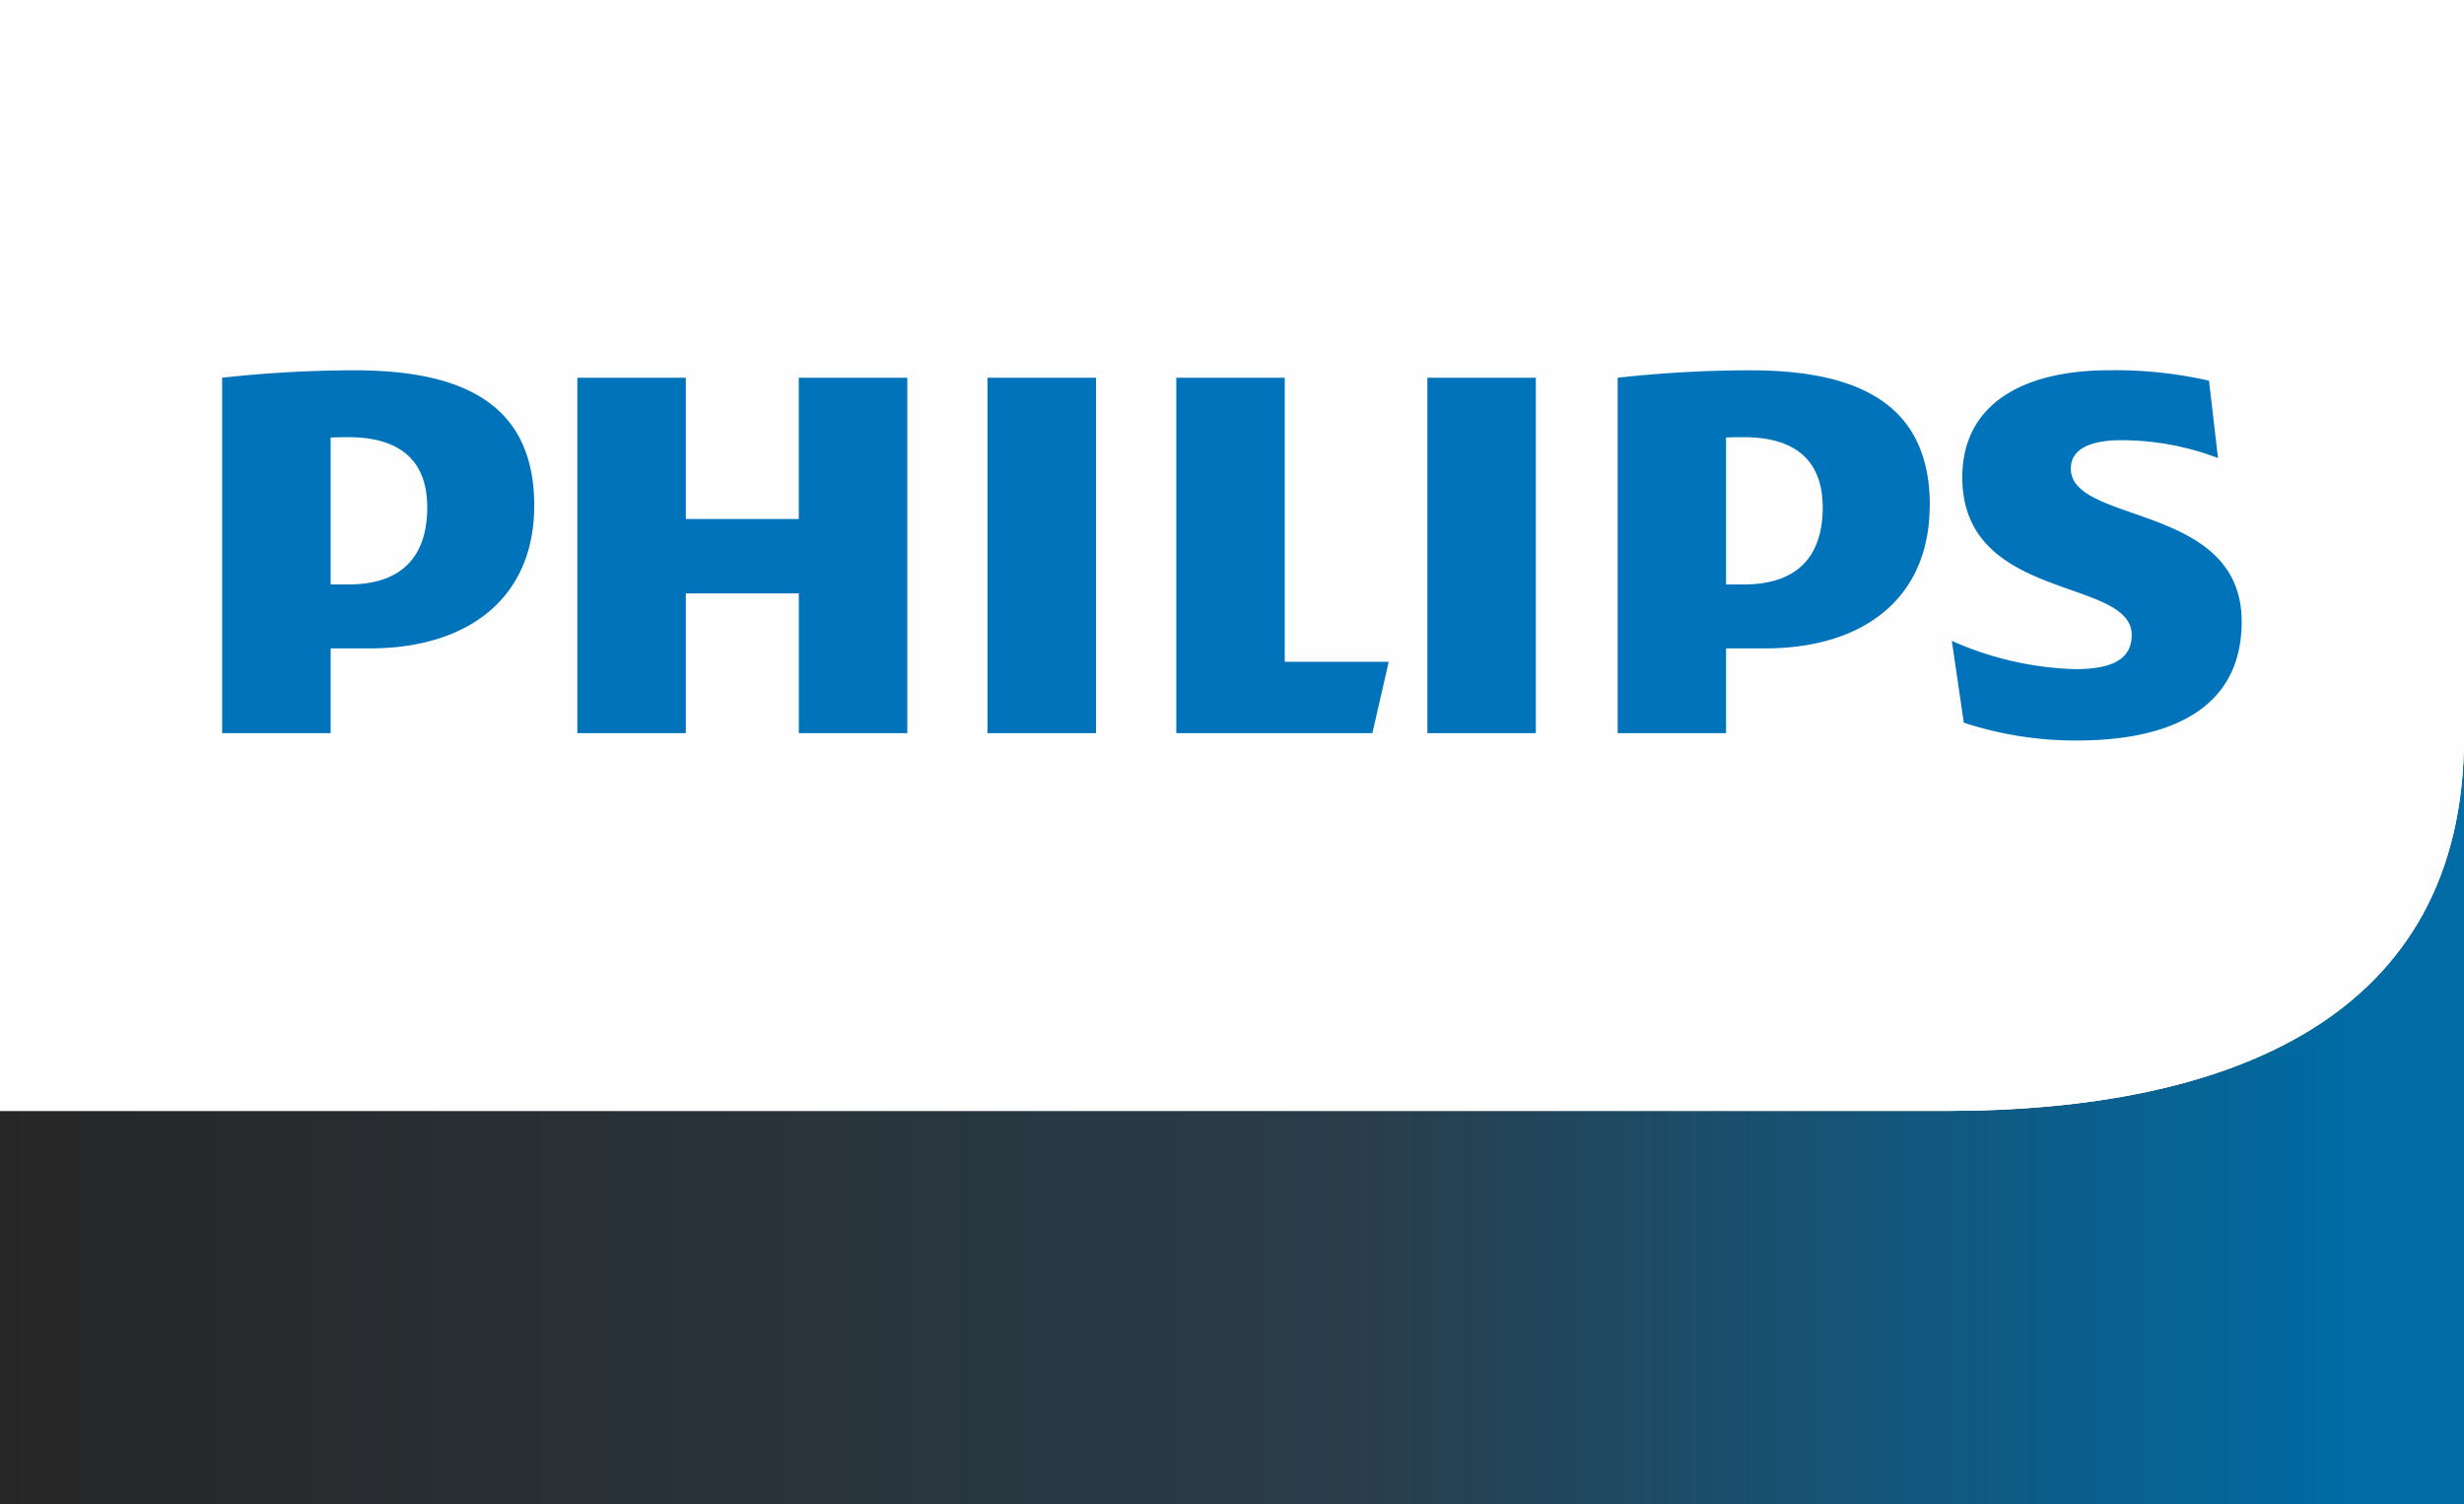 <svg xmlns="http://www.w3.org/2000/svg" xmlns:xlink="http://www.w3.org/1999/xlink" width="136.968" height="83.612" viewBox="0 0 136.968 83.612">
  <rect x="0" y="0" width="136.968" height="83.612" fill="#808080" stroke="none"/>
  <defs>
    <linearGradient id="linear-gradient" y1="0.5" x2="1" y2="0.5" gradientUnits="objectBoundingBox">
      <stop offset="0" stop-color="#272626"/>
      <stop offset="0.549" stop-color="#2a3d4a"/>
      <stop offset="0.949" stop-color="#006ba4"/>
      <stop offset="1" stop-color="#006ba4"/>
    </linearGradient>
  </defs>
  <g id="Layer_x0020_1" transform="translate(0.01)">
    <g id="_2256335390304" transform="translate(-0.01)">
      <path id="Path_86992" data-name="Path 86992" d="M108.16,1500.338H0V1522.2H136.967V1479.56c0,15.583-12.977,20.778-28.807,20.778Z" transform="translate(0 -1438.583)" fill="url(#linear-gradient)"/>
      <path id="Path_86993" data-name="Path 86993" d="M108.151,61.754c15.832,0,28.807-5.195,28.807-20.778V0H-.01V61.753H108.15Z" transform="translate(0.01)" fill="#fefefe"/>
      <path id="Path_86994" data-name="Path 86994" d="M108.151,61.754c15.832,0,28.807-5.195,28.807-20.778V0H-.01V61.753H108.15Z" transform="translate(0.01)" fill="#fefefe"/>
      <path id="Path_86995" data-name="Path 86995" d="M484.113,743.653v19.758h-6.032v-7.769H471.8v7.769h-6.03V743.653h6.03v7.854h6.279v-7.854Zm20.979,15.79h0v-15.79h-6.028v19.758h10.9l.909-3.968h-5.785ZM494.6,743.653h-6.031v19.758H494.6Zm24.45,0h-6.029v19.758h6.029Zm29.74,5.043h0c0-1.075,1.075-1.57,2.808-1.57a15.187,15.187,0,0,1,5.372.991l-.5-4.3a23.561,23.561,0,0,0-5.536-.579c-4.871,0-8.177,1.921-8.177,5.953,0,6.942,9.417,5.538,9.417,8.762,0,1.238-.908,1.9-3.14,1.9a18.1,18.1,0,0,1-6.858-1.572l.664,4.548a19.989,19.989,0,0,0,6.277.991c5.038,0,9.169-1.653,9.169-6.613,0-6.614-9.5-5.374-9.5-8.515Zm-7.847,2.067h0c0,5.044-3.554,7.937-9.17,7.937h-2.149v4.71H523.6V743.653a67.816,67.816,0,0,1,7.352-.413c6.2,0,10,1.984,10,7.523Zm-5.948.082h0c0-2.48-1.405-3.886-4.379-3.886-.31,0-.64,0-.992.021v8.164h.992C533.758,755.144,535,753.408,535,750.845Zm-71.622-.082h0c0,5.044-3.551,7.937-9.17,7.937h-2.147v4.71h-6.03V743.653a67.792,67.792,0,0,1,7.352-.413c6.2,0,9.995,1.984,9.995,7.523Zm-5.948.082h0c0-2.48-1.4-3.886-4.377-3.886-.31,0-.64,0-.992.021v8.164h.992C456.19,755.144,457.428,753.408,457.428,750.845Z" transform="translate(-433.677 -722.656)" fill="#0073bb"/>
    </g>
  </g>
</svg>
